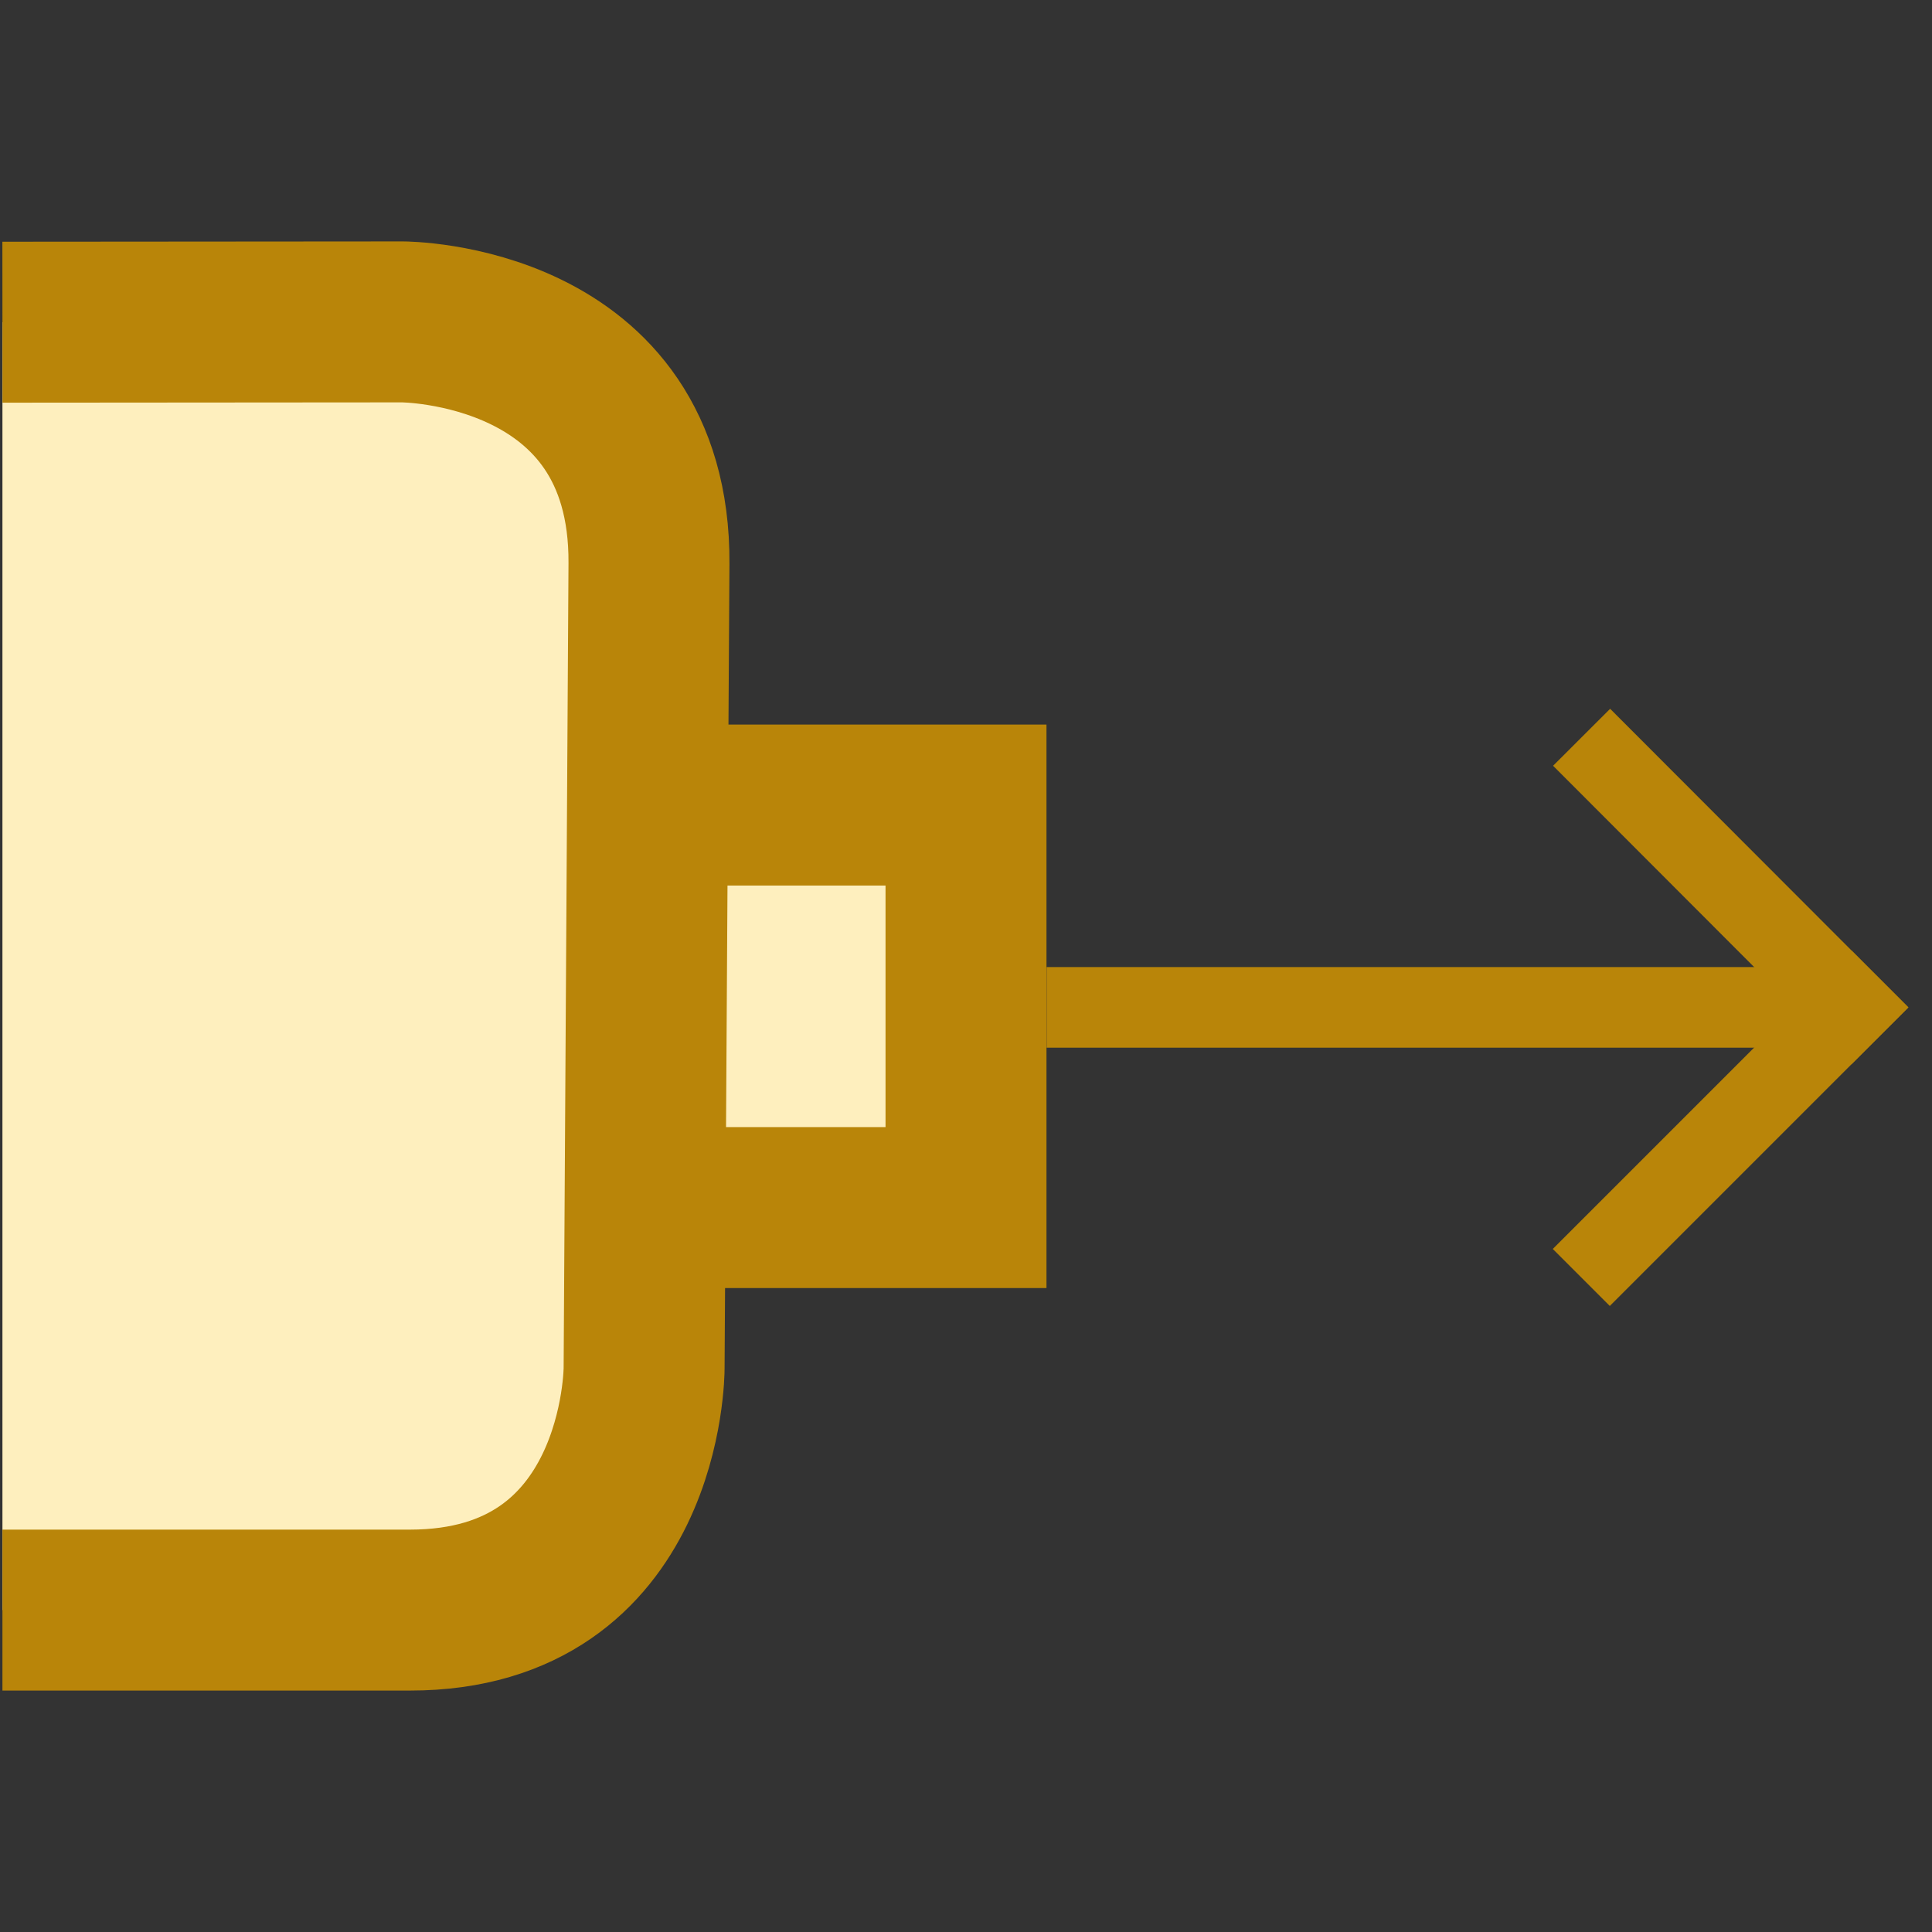 <?xml version="1.0" encoding="UTF-8" standalone="no"?>
<!-- Created with Inkscape (http://www.inkscape.org/) -->

<svg
   xmlns:dc="http://purl.org/dc/elements/1.1/"
   xmlns:cc="http://creativecommons.org/ns#"
   xmlns:rdf="http://www.w3.org/1999/02/22-rdf-syntax-ns#"
   xmlns:svg="http://www.w3.org/2000/svg"
   xmlns="http://www.w3.org/2000/svg"
   xmlns:sodipodi="http://sodipodi.sourceforge.net/DTD/sodipodi-0.dtd"
   xmlns:inkscape="http://www.inkscape.org/namespaces/inkscape"
   width="24"
   height="24"
   viewBox="0 0 6.35 6.35"
   version="1.1"
   id="svg8"
   inkscape:version="0.92.3 (2405546, 2018-03-11)"
   sodipodi:docname="objectflow.svg"
   inkscape:export-filename="C:\diskH\TK\valkyrie\work\eclipse\modelio.uml\uml.ui\mmimages\objectflow.png"
   inkscape:export-xdpi="96"
   inkscape:export-ydpi="96">
  <rect x="0" y="0" width="6.35" height="6.35" fill="#333333" stroke="none"/>
  <defs
     id="defs2" />
  <sodipodi:namedview
     id="base"
     pagecolor="#ffffff"
     bordercolor="#666666"
     borderopacity="1.0"
     inkscape:pageopacity="0.0"
     inkscape:pageshadow="2"
     inkscape:zoom="32.958333"
     inkscape:cx="14.339629"
     inkscape:cy="13.990236"
     inkscape:document-units="px"
     inkscape:current-layer="layer2"
     showgrid="true"
     units="px"
     inkscape:pagecheckerboard="true"
     inkscape:window-width="1280"
     inkscape:window-height="961"
     inkscape:window-x="-8"
     inkscape:window-y="-8"
     inkscape:window-maximized="1"
     showguides="false">
    <inkscape:grid
       type="xygrid"
       id="grid4497" />
  </sodipodi:namedview>
  <g
     inkscape:groupmode="layer"
     id="layer2"
     inkscape:label="call 1"
     style="display:inline">
    <rect
       style="fill:#feefbe;fill-opacity:1;fill-rule:evenodd;stroke:#b98509;stroke-width:0.529;stroke-linecap:square;stroke-linejoin:miter;stroke-miterlimit:4;stroke-dasharray:none;stroke-dashoffset:0;stroke-opacity:1;paint-order:stroke fill markers"
       id="rect814"
       width="1.331"
       height="1.323"
       x="-3.175"
       y="2.646"
       ry="0"
       transform="scale(-1,1)" />
    <path
       style="fill:#feefbe;fill-opacity:1;fill-rule:evenodd;stroke:#b98509;stroke-width:0.529;stroke-linecap:butt;stroke-linejoin:miter;stroke-miterlimit:4;stroke-dasharray:none;stroke-opacity:1;paint-order:stroke fill markers"
       d="M 0.008,1.059 1.323,1.058 c 0,0 0.815,1.53e-5 0.81,0.794 l -0.016,2.646 c 0,0 0,0.794 -0.77,0.794 l -1.339,-10e-8"
       id="path837"
       inkscape:connector-curvature="0"
       sodipodi:nodetypes="ccscsc" />
    <path
       style="fill:none;fill-rule:evenodd;stroke:#b98509;stroke-width:0.265px;stroke-linecap:butt;stroke-linejoin:miter;stroke-opacity:1"
       d="M 3.44,3.311 H 6.085"
       id="path819"
       inkscape:connector-curvature="0"
       sodipodi:nodetypes="cc" />
    <g
       id="g840"
       transform="translate(0,0.136)">
      <path
         inkscape:connector-curvature="0"
         id="path821"
         d="M 6.085,3.175 5.292,2.381"
         style="fill:none;fill-rule:evenodd;stroke:#b98509;stroke-width:0.265px;stroke-linecap:square;stroke-linejoin:miter;stroke-opacity:1" />
      <path
         inkscape:connector-curvature="0"
         id="path821-2"
         d="m 6.085,3.175 -0.794,0.794"
         style="display:inline;fill:none;fill-rule:evenodd;stroke:#b98509;stroke-width:0.265px;stroke-linecap:square;stroke-linejoin:miter;stroke-opacity:1" />
    </g>
  </g>
</svg>
